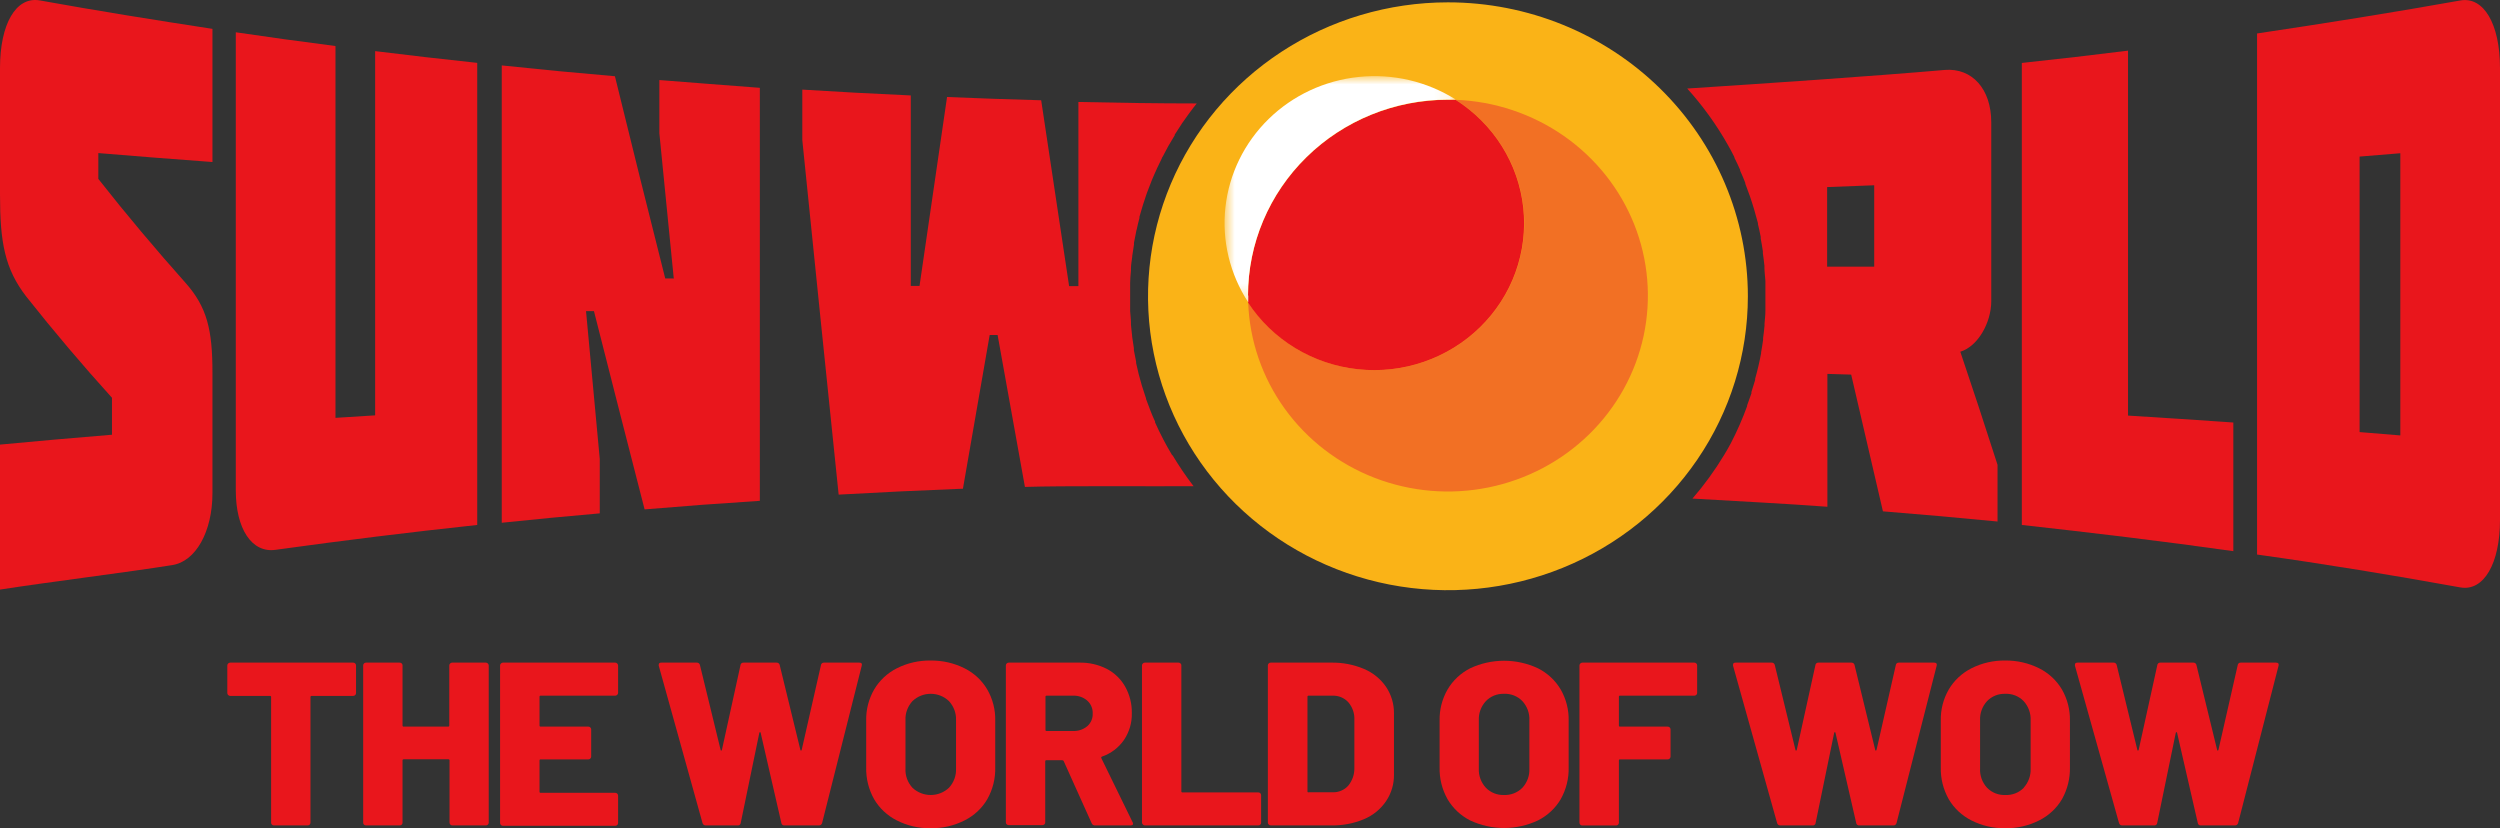 <svg width="163" height="54" viewBox="0 0 163 54" fill="none" xmlns="http://www.w3.org/2000/svg">
<rect x="0" y="0" width="163" height="54" fill="#333333" stroke="none"/>
<path d="M113.961 19.317C113.961 23.107 112.814 26.812 110.665 29.964C108.516 33.116 105.462 35.572 101.889 37.022C98.316 38.473 94.384 38.852 90.591 38.113C86.798 37.373 83.313 35.548 80.579 32.868C77.844 30.188 75.981 26.773 75.227 23.056C74.472 19.338 74.859 15.485 76.34 11.983C77.82 8.481 80.326 5.488 83.542 3.383C86.758 1.277 90.538 0.153 94.406 0.153C99.592 0.153 104.566 2.172 108.233 5.766C111.9 9.36 113.961 14.234 113.961 19.317Z" fill="#FAB317"/>
<path d="M31.115 4.098V34.227C26.72 34.7 22.335 35.241 17.961 35.849C16.409 36.068 15.374 34.465 15.374 31.98V2.105C17.961 2.481 19.249 2.663 21.873 3.003V27.244L24.46 27.081V3.333C27.099 3.657 28.429 3.809 31.105 4.098" fill="#E9161C"/>
<path d="M43.927 18.135C43.62 14.988 43.308 11.837 42.99 8.683V5.219C45.578 5.427 46.907 5.523 49.541 5.726V32.654C46.514 32.852 45.014 32.964 42.028 33.212C40.917 28.895 39.816 24.586 38.726 20.286H38.209C38.502 23.494 38.801 26.706 39.104 29.921V33.471C36.517 33.699 35.254 33.821 32.714 34.084V4.266C35.642 4.57 37.122 4.712 40.093 4.971C41.169 9.366 42.262 13.761 43.373 18.156H43.953" fill="#E9161C"/>
<path d="M131.823 4.104C134.612 3.804 135.999 3.642 138.747 3.302V27.096C141.515 27.269 142.886 27.36 145.613 27.548V35.936C141.024 35.286 136.429 34.739 131.823 34.227V4.104Z" fill="#E9161C"/>
<path d="M147.161 36.159V2.182C151.58 1.522 155.994 0.822 160.413 0.031C161.929 -0.242 163 1.553 163 4.433V33.897C163 36.752 161.939 38.568 160.413 38.299C156.014 37.503 151.616 36.778 147.181 36.159M153.846 28.172L156.501 28.39V9.991L153.846 10.209V28.172Z" fill="#E9161C"/>
<path d="M13.852 10.564C13.852 8.642 13.852 6.152 13.852 1.882C10.085 1.304 6.318 0.701 2.587 0.026C1.035 -0.243 0 1.578 0 4.433V12.679C0 15.818 0.316 17.527 1.718 19.343C3.508 21.604 5.382 23.815 7.301 25.935V28.344C4.352 28.587 2.887 28.719 0 28.988C0 30.935 0 34.166 0 38.441C3.26 37.934 8.331 37.31 11.234 36.843C12.761 36.605 13.852 34.668 13.852 32.153V24.297C13.852 21.533 13.516 20.027 12.072 18.415C10.127 16.229 8.233 13.982 6.411 11.665V9.981C8.957 10.199 11.265 10.367 13.852 10.564Z" fill="#E9161C"/>
<path d="M94.913 6.507C96.138 7.284 97.171 8.319 97.935 9.537C98.699 10.756 99.174 12.126 99.328 13.548C99.481 14.97 99.307 16.408 98.819 17.756C98.331 19.104 97.541 20.327 96.508 21.337C95.474 22.346 94.224 23.116 92.847 23.591C91.47 24.065 90.003 24.231 88.552 24.076C87.101 23.922 85.704 23.451 84.463 22.699C83.222 21.947 82.169 20.931 81.381 19.728C81.472 22.212 82.3 24.617 83.764 26.647C85.229 28.677 87.266 30.244 89.626 31.156C91.986 32.068 94.566 32.285 97.05 31.781C99.534 31.277 101.814 30.074 103.61 28.319C105.407 26.564 106.642 24.333 107.164 21.9C107.685 19.467 107.472 16.938 106.548 14.622C105.625 12.307 104.032 10.306 101.965 8.864C99.898 7.423 97.447 6.604 94.913 6.507Z" fill="#F27024"/>
<path d="M81.371 19.272C81.371 19.424 81.371 19.576 81.371 19.728C82.159 20.931 83.212 21.947 84.453 22.699C85.694 23.451 87.091 23.922 88.541 24.076C89.992 24.231 91.46 24.065 92.836 23.591C94.213 23.116 95.464 22.346 96.497 21.337C97.531 20.327 98.32 19.104 98.808 17.756C99.296 16.408 99.47 14.97 99.317 13.548C99.164 12.126 98.688 10.756 97.924 9.537C97.16 8.319 96.128 7.284 94.902 6.507H94.385C90.933 6.513 87.624 7.86 85.185 10.252C82.745 12.645 81.373 15.889 81.371 19.272Z" fill="#E9161C"/>
<g style="mix-blend-mode:lighten">
<mask id="mask0_24655_16878" style="mask-type:luminance" maskUnits="userSpaceOnUse" x="79" y="4" width="16" height="16">
<path d="M94.907 4.981H79.833V19.733H94.907V4.981Z" fill="white"/>
</mask>
<g mask="url(#mask0_24655_16878)">
<path d="M81.37 19.272C81.37 15.884 82.743 12.634 85.188 10.239C87.632 7.843 90.948 6.497 94.405 6.497H94.922C93.046 5.309 90.812 4.786 88.591 5.016C86.37 5.245 84.296 6.213 82.715 7.758C81.133 9.304 80.139 11.333 79.898 13.509C79.657 15.685 80.184 17.876 81.391 19.718C81.391 19.566 81.391 19.413 81.391 19.261" fill="white"/>
</g>
</g>
<path d="M76.429 29.688C76.013 28.995 75.64 28.279 75.311 27.543C75.311 27.543 75.311 27.507 75.311 27.487C75.201 27.25 75.097 27.007 75.001 26.756C74.904 26.506 74.811 26.258 74.721 26.011V25.976C74.638 25.737 74.561 25.468 74.483 25.245L74.452 25.149C74.379 24.901 74.307 24.642 74.245 24.404C74.183 24.16 74.126 23.896 74.074 23.668C74.072 23.638 74.072 23.607 74.074 23.577C74.022 23.334 73.976 23.07 73.929 22.837C73.929 22.796 73.929 22.75 73.929 22.705C73.888 22.456 73.847 22.198 73.816 21.949C73.818 21.939 73.818 21.929 73.816 21.919C73.784 21.675 73.758 21.412 73.738 21.178C73.735 21.133 73.735 21.087 73.738 21.041C73.738 20.793 73.702 20.534 73.686 20.296C73.689 20.247 73.689 20.198 73.686 20.149C73.686 19.89 73.686 19.642 73.686 19.368C73.686 19.094 73.686 18.83 73.686 18.567C73.689 18.519 73.689 18.472 73.686 18.424C73.686 18.171 73.717 17.917 73.738 17.664V17.517C73.738 17.258 73.79 17.01 73.821 16.741C73.821 16.741 73.821 16.71 73.821 16.695C73.857 16.447 73.893 16.188 73.934 15.955C73.937 15.914 73.937 15.874 73.934 15.833C73.981 15.585 74.028 15.326 74.079 15.098C74.079 15.047 74.105 15.001 74.116 14.951C74.167 14.707 74.229 14.444 74.291 14.22C74.291 14.19 74.291 14.165 74.291 14.139C74.354 13.906 74.421 13.678 74.493 13.45L74.524 13.348C74.597 13.11 74.674 12.877 74.757 12.643C74.778 12.597 74.795 12.55 74.809 12.501C74.892 12.273 74.98 12.04 75.073 11.817L75.114 11.715C75.202 11.497 75.301 11.279 75.399 11.066L75.43 10.99C75.533 10.767 75.642 10.544 75.751 10.326C75.751 10.28 75.797 10.239 75.818 10.194C75.927 9.976 76.046 9.763 76.16 9.55L76.222 9.443C76.341 9.235 76.465 9.028 76.589 8.825C76.588 8.811 76.588 8.798 76.589 8.784C76.72 8.571 76.855 8.363 76.993 8.16L77.07 8.039C77.205 7.841 77.344 7.643 77.489 7.45L77.567 7.344C77.717 7.141 77.867 6.943 78.028 6.745C75.482 6.745 72.615 6.7 70.312 6.649V18.658H69.707C69.096 14.601 68.489 10.561 67.885 6.538C65.422 6.467 64.196 6.426 61.748 6.325C61.148 10.432 60.55 14.538 59.953 18.643H59.383V6.223C56.538 6.091 55.125 6.015 52.31 5.843V9.129C53.093 16.837 53.883 24.544 54.68 32.249C57.381 32.097 60.082 31.968 62.783 31.863C63.359 28.54 63.941 25.2 64.527 21.843H65.044C65.638 25.146 66.231 28.447 66.825 31.747C69.314 31.666 74.747 31.716 77.821 31.701C77.323 31.051 76.863 30.374 76.444 29.672" fill="#E9161C"/>
<path d="M127.812 22.933C128.966 22.583 129.83 21.031 129.83 19.631V7.968C129.83 5.807 128.583 4.418 126.803 4.56C122.007 4.976 115.109 5.442 110.007 5.772C111.029 6.903 111.921 8.141 112.666 9.464C112.811 9.722 112.951 9.971 113.085 10.25C113.085 10.25 113.085 10.275 113.085 10.29C113.215 10.549 113.339 10.797 113.458 11.076V11.132C113.577 11.396 113.686 11.639 113.794 11.928V11.979C113.898 12.253 114.001 12.532 114.1 12.811C114.296 13.379 114.462 13.957 114.617 14.545V14.611C114.684 14.885 114.747 15.164 114.798 15.443C114.801 15.48 114.801 15.517 114.798 15.554C114.85 15.821 114.897 16.095 114.938 16.376V16.503C114.979 16.776 115.01 17.055 115.041 17.329C115.039 17.37 115.039 17.41 115.041 17.451C115.041 17.74 115.088 18.024 115.104 18.308V18.394C115.104 18.698 115.104 19.003 115.104 19.307C115.104 19.611 115.104 19.885 115.104 20.174C115.101 20.209 115.101 20.245 115.104 20.281C115.104 20.554 115.067 20.828 115.047 21.097V21.234C115.023 21.504 114.991 21.773 114.954 22.04V22.162C114.917 22.436 114.871 22.705 114.824 22.973V23.034C114.772 23.313 114.715 23.592 114.648 23.871C114.581 24.15 114.514 24.419 114.436 24.693C114.434 24.72 114.434 24.747 114.436 24.774C114.358 25.037 114.281 25.281 114.193 25.56C114.191 25.588 114.191 25.617 114.193 25.646C114.105 25.91 114.012 26.153 113.913 26.427C113.911 26.444 113.911 26.461 113.913 26.478C113.611 27.309 113.255 28.12 112.847 28.907C112.708 29.16 112.568 29.414 112.418 29.657C111.812 30.663 111.12 31.617 110.348 32.507C113.22 32.675 116.413 32.837 119.145 33.04V24.378L120.697 24.424C121.387 27.392 122.077 30.364 122.767 33.339C125.779 33.582 127.269 33.719 130.239 34.003V30.306C129.277 27.309 128.796 25.864 127.812 22.933ZM122.198 17.385H119.129V12.197L122.198 12.08V17.385Z" fill="#E9161C"/>
<path d="M23.161 43.258C23.179 43.275 23.192 43.295 23.201 43.316C23.21 43.338 23.214 43.362 23.213 43.385V45.191C23.214 45.214 23.21 45.237 23.201 45.259C23.192 45.281 23.179 45.301 23.161 45.317C23.144 45.335 23.123 45.349 23.1 45.359C23.077 45.368 23.052 45.373 23.027 45.373H20.321C20.31 45.371 20.299 45.372 20.289 45.375C20.279 45.379 20.269 45.384 20.262 45.392C20.254 45.399 20.248 45.408 20.245 45.418C20.242 45.428 20.241 45.439 20.243 45.449V53.639C20.242 53.686 20.224 53.732 20.191 53.766C20.174 53.783 20.152 53.796 20.129 53.805C20.106 53.814 20.081 53.818 20.057 53.817H17.863C17.838 53.818 17.813 53.814 17.79 53.805C17.767 53.796 17.746 53.783 17.728 53.766C17.711 53.75 17.697 53.73 17.688 53.708C17.68 53.686 17.675 53.663 17.676 53.639V45.449C17.678 45.439 17.677 45.428 17.674 45.418C17.671 45.408 17.665 45.399 17.658 45.392C17.65 45.384 17.641 45.379 17.63 45.375C17.62 45.372 17.609 45.371 17.599 45.373H15.006C14.958 45.371 14.912 45.351 14.877 45.317C14.843 45.283 14.822 45.238 14.82 45.191V43.385C14.822 43.338 14.843 43.292 14.877 43.259C14.912 43.225 14.958 43.205 15.006 43.203H23.027C23.052 43.203 23.077 43.208 23.1 43.217C23.123 43.227 23.144 43.241 23.161 43.258Z" fill="#E9161C"/>
<path d="M29.35 43.258C29.367 43.241 29.387 43.227 29.409 43.217C29.431 43.208 29.455 43.203 29.48 43.203H31.679C31.727 43.205 31.773 43.225 31.808 43.259C31.842 43.292 31.863 43.338 31.865 43.385V53.639C31.865 53.663 31.86 53.687 31.85 53.709C31.84 53.73 31.826 53.75 31.808 53.766C31.791 53.783 31.771 53.796 31.749 53.805C31.727 53.814 31.703 53.818 31.679 53.817H29.495C29.471 53.818 29.447 53.814 29.425 53.805C29.403 53.796 29.382 53.783 29.366 53.766C29.348 53.75 29.334 53.73 29.324 53.709C29.314 53.687 29.309 53.663 29.309 53.639V49.582C29.311 49.572 29.31 49.561 29.307 49.551C29.303 49.541 29.298 49.532 29.29 49.525C29.282 49.517 29.273 49.511 29.263 49.508C29.253 49.505 29.242 49.504 29.231 49.506H26.323C26.312 49.504 26.302 49.505 26.291 49.508C26.281 49.511 26.272 49.517 26.264 49.525C26.257 49.532 26.251 49.541 26.248 49.551C26.244 49.561 26.244 49.572 26.245 49.582V53.639C26.246 53.663 26.242 53.686 26.233 53.708C26.224 53.73 26.211 53.75 26.194 53.766C26.176 53.783 26.155 53.796 26.132 53.805C26.109 53.814 26.084 53.818 26.059 53.817H23.865C23.84 53.818 23.816 53.814 23.793 53.805C23.769 53.796 23.748 53.783 23.731 53.766C23.713 53.75 23.7 53.73 23.691 53.708C23.682 53.686 23.678 53.663 23.679 53.639V43.385C23.678 43.362 23.682 43.338 23.691 43.316C23.7 43.295 23.713 43.275 23.731 43.258C23.748 43.241 23.769 43.227 23.792 43.217C23.815 43.208 23.84 43.203 23.865 43.203H26.059C26.084 43.203 26.109 43.208 26.132 43.217C26.155 43.227 26.176 43.241 26.194 43.258C26.211 43.275 26.224 43.295 26.233 43.316C26.242 43.338 26.246 43.362 26.245 43.385V47.3C26.244 47.311 26.244 47.321 26.248 47.331C26.251 47.341 26.257 47.35 26.264 47.358C26.272 47.365 26.281 47.371 26.291 47.374C26.302 47.377 26.312 47.378 26.323 47.376H29.216C29.226 47.378 29.237 47.377 29.247 47.374C29.258 47.371 29.267 47.365 29.274 47.358C29.282 47.35 29.288 47.341 29.291 47.331C29.294 47.321 29.295 47.311 29.293 47.3V43.385C29.293 43.361 29.298 43.338 29.308 43.316C29.318 43.294 29.332 43.275 29.35 43.258Z" fill="#E9161C"/>
<path d="M40.243 45.302C40.226 45.32 40.206 45.334 40.184 45.343C40.162 45.353 40.138 45.358 40.113 45.358H35.254C35.244 45.356 35.233 45.357 35.222 45.36C35.212 45.363 35.203 45.369 35.195 45.376C35.188 45.384 35.182 45.393 35.179 45.403C35.176 45.413 35.175 45.424 35.177 45.434V47.3C35.175 47.311 35.176 47.321 35.179 47.331C35.182 47.341 35.188 47.35 35.195 47.358C35.203 47.365 35.212 47.371 35.222 47.374C35.233 47.377 35.244 47.378 35.254 47.376H38.359C38.383 47.375 38.407 47.379 38.429 47.388C38.452 47.397 38.472 47.41 38.488 47.427C38.506 47.443 38.521 47.463 38.53 47.484C38.54 47.506 38.545 47.53 38.545 47.554V49.329C38.545 49.353 38.54 49.378 38.531 49.4C38.521 49.423 38.506 49.444 38.488 49.461C38.472 49.477 38.452 49.491 38.429 49.499C38.407 49.508 38.383 49.512 38.359 49.511H35.254C35.244 49.51 35.233 49.51 35.222 49.513C35.212 49.517 35.203 49.522 35.195 49.53C35.188 49.537 35.182 49.546 35.179 49.556C35.176 49.566 35.175 49.577 35.177 49.587V51.616C35.175 51.626 35.176 51.637 35.179 51.647C35.182 51.657 35.188 51.666 35.195 51.673C35.203 51.681 35.212 51.687 35.222 51.69C35.233 51.693 35.244 51.694 35.254 51.692H40.113C40.137 51.691 40.161 51.695 40.183 51.704C40.206 51.712 40.226 51.726 40.243 51.743C40.261 51.76 40.275 51.78 40.285 51.803C40.295 51.825 40.3 51.85 40.3 51.874V53.665C40.3 53.688 40.294 53.712 40.285 53.734C40.275 53.756 40.261 53.775 40.243 53.791C40.226 53.808 40.206 53.822 40.183 53.83C40.161 53.839 40.137 53.843 40.113 53.842H32.791C32.767 53.843 32.743 53.839 32.721 53.83C32.699 53.822 32.678 53.808 32.662 53.791C32.644 53.775 32.63 53.756 32.62 53.734C32.61 53.712 32.605 53.688 32.605 53.665V43.385C32.607 43.338 32.628 43.292 32.662 43.259C32.697 43.225 32.742 43.205 32.791 43.203H40.113C40.162 43.205 40.208 43.225 40.242 43.259C40.277 43.292 40.297 43.338 40.3 43.385V45.175C40.3 45.199 40.294 45.223 40.285 45.245C40.275 45.266 40.261 45.286 40.243 45.302Z" fill="#E9161C"/>
<path d="M45.806 53.67L42.949 43.401V43.34C42.949 43.248 43.006 43.203 43.12 43.203H45.433C45.48 43.201 45.526 43.215 45.562 43.243C45.599 43.27 45.625 43.31 45.635 43.355L46.98 48.877C46.98 48.918 46.996 48.938 47.027 48.938C47.027 48.938 47.063 48.938 47.073 48.877L48.279 43.37C48.281 43.346 48.288 43.323 48.299 43.301C48.31 43.28 48.326 43.261 48.344 43.245C48.363 43.23 48.385 43.218 48.408 43.211C48.432 43.203 48.456 43.201 48.481 43.203H50.633C50.68 43.201 50.726 43.215 50.763 43.243C50.8 43.27 50.826 43.31 50.835 43.355L52.181 48.877C52.181 48.918 52.196 48.938 52.227 48.938C52.227 48.938 52.264 48.938 52.274 48.877L53.526 43.37C53.528 43.346 53.535 43.323 53.546 43.301C53.557 43.28 53.573 43.261 53.592 43.245C53.61 43.23 53.632 43.218 53.655 43.211C53.679 43.203 53.703 43.201 53.728 43.203H56.02C56.165 43.203 56.222 43.269 56.186 43.401L53.599 53.67C53.586 53.715 53.557 53.755 53.517 53.782C53.477 53.809 53.429 53.821 53.381 53.817H51.146C51.122 53.82 51.097 53.818 51.074 53.811C51.05 53.804 51.029 53.793 51.01 53.778C50.991 53.763 50.975 53.744 50.964 53.723C50.953 53.702 50.946 53.678 50.944 53.655L49.599 47.797C49.599 47.757 49.583 47.736 49.552 47.736C49.552 47.736 49.516 47.736 49.505 47.797L48.295 53.655C48.293 53.678 48.287 53.701 48.276 53.722C48.266 53.744 48.251 53.762 48.232 53.778C48.214 53.793 48.192 53.804 48.169 53.811C48.146 53.818 48.122 53.82 48.098 53.817H46.028C45.979 53.822 45.93 53.81 45.889 53.783C45.849 53.757 45.819 53.716 45.806 53.67Z" fill="#E9161C"/>
<path d="M58.473 53.492C57.854 53.18 57.34 52.699 56.993 52.108C56.635 51.472 56.457 50.755 56.476 50.029V46.986C56.459 46.277 56.638 45.576 56.993 44.958C57.34 44.366 57.854 43.886 58.473 43.573C59.154 43.229 59.911 43.055 60.677 43.066C61.445 43.057 62.203 43.231 62.887 43.573C63.509 43.883 64.025 44.364 64.372 44.958C64.727 45.576 64.906 46.277 64.889 46.986V50.029C64.908 50.755 64.73 51.472 64.372 52.108C64.025 52.701 63.509 53.182 62.887 53.492C62.204 53.837 61.445 54.012 60.677 53.999C59.911 54.012 59.154 53.838 58.473 53.492ZM61.873 51.362C62.19 51.019 62.355 50.567 62.333 50.105V46.966C62.354 46.505 62.188 46.055 61.873 45.713C61.555 45.407 61.128 45.236 60.682 45.236C60.237 45.236 59.81 45.407 59.492 45.713C59.179 46.056 59.015 46.506 59.037 46.966V50.105C59.013 50.566 59.177 51.019 59.492 51.362C59.812 51.665 60.239 51.834 60.682 51.834C61.127 51.834 61.553 51.665 61.873 51.362Z" fill="#E9161C"/>
<path d="M71.181 53.685L69.355 49.628C69.347 49.61 69.335 49.594 69.318 49.584C69.301 49.573 69.282 49.567 69.262 49.567H68.227C68.216 49.566 68.205 49.566 68.195 49.569C68.185 49.573 68.175 49.578 68.168 49.586C68.16 49.593 68.155 49.602 68.151 49.612C68.148 49.622 68.147 49.633 68.149 49.643V53.619C68.15 53.643 68.146 53.666 68.137 53.688C68.128 53.71 68.115 53.73 68.097 53.746C68.08 53.763 68.059 53.776 68.035 53.785C68.012 53.794 67.988 53.798 67.963 53.797H65.769C65.744 53.798 65.719 53.794 65.696 53.785C65.673 53.776 65.652 53.763 65.634 53.746C65.617 53.73 65.603 53.71 65.595 53.688C65.586 53.666 65.582 53.643 65.582 53.619V43.386C65.582 43.362 65.586 43.339 65.595 43.317C65.603 43.295 65.617 43.275 65.634 43.259C65.652 43.241 65.673 43.227 65.696 43.217C65.719 43.208 65.744 43.203 65.769 43.203H70.374C70.998 43.19 71.616 43.331 72.17 43.614C72.674 43.879 73.09 44.283 73.365 44.775C73.658 45.302 73.806 45.894 73.795 46.494C73.811 47.119 73.63 47.733 73.277 48.254C72.932 48.751 72.433 49.128 71.854 49.329C71.843 49.331 71.832 49.336 71.823 49.344C71.814 49.351 71.807 49.36 71.803 49.37C71.798 49.381 71.796 49.392 71.797 49.404C71.798 49.415 71.802 49.426 71.808 49.435L73.846 53.609C73.863 53.637 73.874 53.668 73.877 53.7C73.877 53.776 73.82 53.817 73.712 53.817H71.409C71.362 53.822 71.314 53.812 71.273 53.788C71.232 53.764 71.2 53.728 71.181 53.685ZM68.165 45.434V47.584C68.163 47.595 68.164 47.605 68.167 47.616C68.17 47.626 68.176 47.635 68.183 47.642C68.191 47.65 68.2 47.655 68.211 47.658C68.221 47.662 68.232 47.662 68.242 47.66H69.96C70.298 47.676 70.629 47.566 70.886 47.351C71.005 47.248 71.098 47.12 71.16 46.977C71.222 46.834 71.25 46.68 71.243 46.525C71.251 46.366 71.223 46.209 71.161 46.062C71.1 45.916 71.006 45.785 70.886 45.678C70.632 45.458 70.299 45.343 69.96 45.358H68.242C68.232 45.356 68.221 45.357 68.211 45.36C68.2 45.364 68.191 45.369 68.183 45.377C68.176 45.384 68.17 45.393 68.167 45.403C68.164 45.413 68.163 45.424 68.165 45.434Z" fill="#E9161C"/>
<path d="M74.514 53.756C74.496 53.74 74.482 53.72 74.472 53.698C74.462 53.676 74.457 53.653 74.457 53.629V43.385C74.457 43.361 74.462 43.338 74.472 43.316C74.482 43.294 74.496 43.275 74.514 43.258C74.53 43.241 74.55 43.226 74.573 43.217C74.595 43.207 74.619 43.202 74.644 43.203H76.843C76.867 43.203 76.891 43.208 76.913 43.217C76.936 43.227 76.956 43.241 76.972 43.258C76.989 43.275 77.003 43.295 77.012 43.316C77.021 43.338 77.025 43.362 77.024 43.385V51.59C77.022 51.601 77.023 51.611 77.026 51.621C77.029 51.632 77.035 51.641 77.043 51.648C77.05 51.656 77.059 51.661 77.07 51.664C77.08 51.668 77.091 51.668 77.102 51.666H82.038C82.063 51.665 82.088 51.669 82.111 51.677C82.134 51.686 82.156 51.7 82.173 51.717C82.191 51.734 82.204 51.755 82.213 51.778C82.222 51.8 82.226 51.825 82.224 51.849V53.639C82.225 53.663 82.221 53.686 82.212 53.708C82.203 53.73 82.19 53.75 82.173 53.766C82.155 53.783 82.134 53.796 82.111 53.805C82.088 53.814 82.063 53.818 82.038 53.817H74.633C74.61 53.815 74.588 53.809 74.567 53.799C74.547 53.788 74.529 53.774 74.514 53.756Z" fill="#E9161C"/>
<path d="M82.716 53.756C82.699 53.739 82.685 53.72 82.677 53.698C82.668 53.676 82.663 53.653 82.664 53.629V43.385C82.663 43.362 82.668 43.338 82.677 43.316C82.685 43.294 82.699 43.275 82.716 43.258C82.734 43.241 82.754 43.227 82.778 43.217C82.801 43.207 82.826 43.202 82.851 43.203H86.794C87.528 43.189 88.256 43.329 88.931 43.613C89.514 43.859 90.014 44.264 90.369 44.78C90.716 45.297 90.896 45.905 90.887 46.524V50.5C90.897 51.118 90.717 51.724 90.369 52.239C90.016 52.758 89.516 53.165 88.931 53.411C88.256 53.693 87.527 53.831 86.794 53.817H82.851C82.825 53.816 82.8 53.811 82.777 53.8C82.754 53.79 82.733 53.775 82.716 53.756ZM85.303 51.656H86.897C87.088 51.662 87.276 51.626 87.451 51.551C87.625 51.477 87.781 51.365 87.906 51.225C88.175 50.897 88.316 50.485 88.305 50.064V46.95C88.328 46.528 88.188 46.113 87.912 45.789C87.782 45.646 87.622 45.534 87.443 45.459C87.264 45.385 87.071 45.35 86.877 45.358H85.324C85.314 45.356 85.303 45.357 85.293 45.36C85.282 45.363 85.273 45.369 85.265 45.376C85.258 45.384 85.252 45.393 85.249 45.403C85.246 45.413 85.245 45.423 85.247 45.434V51.59C85.245 51.599 85.246 51.609 85.248 51.617C85.25 51.626 85.255 51.635 85.26 51.642C85.266 51.649 85.274 51.655 85.282 51.659C85.29 51.663 85.299 51.666 85.309 51.666L85.303 51.656Z" fill="#E9161C"/>
<path d="M95.855 53.492C95.238 53.179 94.726 52.698 94.38 52.108C94.022 51.472 93.844 50.754 93.862 50.028V46.986C93.846 46.276 94.025 45.575 94.38 44.957C94.726 44.367 95.238 43.886 95.855 43.573C96.544 43.249 97.299 43.081 98.064 43.081C98.829 43.081 99.584 43.249 100.274 43.573C100.894 43.884 101.41 44.365 101.759 44.957C102.114 45.575 102.293 46.276 102.276 46.986V50.028C102.295 50.754 102.116 51.472 101.759 52.108C101.41 52.7 100.894 53.18 100.274 53.492C99.584 53.816 98.829 53.984 98.064 53.984C97.299 53.984 96.544 53.816 95.855 53.492ZM99.26 51.362C99.575 51.018 99.739 50.566 99.715 50.104V46.965C99.737 46.505 99.573 46.056 99.26 45.713C99.106 45.553 98.92 45.428 98.712 45.346C98.505 45.264 98.282 45.226 98.059 45.236C97.839 45.229 97.62 45.268 97.417 45.35C97.213 45.432 97.03 45.556 96.879 45.713C96.564 46.055 96.398 46.505 96.419 46.965V50.104C96.397 50.567 96.562 51.019 96.879 51.362C97.031 51.518 97.214 51.641 97.418 51.722C97.621 51.803 97.84 51.841 98.059 51.834C98.282 51.843 98.504 51.805 98.711 51.724C98.918 51.643 99.105 51.519 99.26 51.362Z" fill="#E9161C"/>
<path d="M110.602 45.302C110.568 45.337 110.521 45.357 110.473 45.358H105.629C105.619 45.356 105.608 45.357 105.597 45.36C105.587 45.363 105.578 45.369 105.57 45.376C105.563 45.384 105.557 45.393 105.554 45.403C105.55 45.413 105.55 45.424 105.552 45.434V47.3C105.55 47.311 105.55 47.321 105.554 47.331C105.557 47.341 105.563 47.35 105.57 47.358C105.578 47.365 105.587 47.371 105.597 47.374C105.608 47.377 105.619 47.378 105.629 47.376H108.734C108.758 47.375 108.782 47.379 108.804 47.388C108.826 47.397 108.847 47.41 108.863 47.427C108.881 47.443 108.895 47.463 108.905 47.484C108.915 47.506 108.92 47.53 108.92 47.554V49.329C108.92 49.353 108.915 49.378 108.905 49.4C108.896 49.423 108.881 49.444 108.863 49.461C108.847 49.477 108.826 49.491 108.804 49.499C108.782 49.508 108.758 49.512 108.734 49.511H105.629C105.619 49.51 105.608 49.51 105.597 49.513C105.587 49.517 105.578 49.522 105.57 49.53C105.563 49.537 105.557 49.546 105.554 49.556C105.55 49.566 105.55 49.577 105.552 49.587V53.644C105.551 53.668 105.546 53.692 105.537 53.714C105.527 53.735 105.513 53.755 105.495 53.771C105.478 53.788 105.458 53.801 105.435 53.81C105.413 53.819 105.389 53.823 105.365 53.822H103.166C103.142 53.823 103.118 53.819 103.096 53.81C103.074 53.801 103.053 53.788 103.037 53.771C103.019 53.755 103.004 53.735 102.995 53.714C102.985 53.692 102.98 53.668 102.98 53.644V43.385C102.982 43.338 103.003 43.292 103.037 43.259C103.071 43.225 103.117 43.205 103.166 43.203H110.473C110.521 43.204 110.568 43.224 110.602 43.258C110.619 43.275 110.633 43.295 110.642 43.316C110.651 43.338 110.655 43.362 110.654 43.385V45.175C110.655 45.199 110.651 45.222 110.642 45.244C110.633 45.266 110.619 45.286 110.602 45.302Z" fill="#E9161C"/>
<path d="M115.87 53.67L112.993 43.401V43.34C112.993 43.248 113.05 43.203 113.163 43.203H115.513C115.559 43.201 115.605 43.215 115.642 43.243C115.679 43.27 115.705 43.31 115.715 43.355L117.06 48.877C117.06 48.918 117.075 48.938 117.106 48.938C117.106 48.938 117.143 48.938 117.153 48.877L118.364 43.37C118.368 43.323 118.391 43.279 118.427 43.247C118.464 43.216 118.512 43.2 118.561 43.203H120.713C120.76 43.201 120.806 43.215 120.843 43.243C120.88 43.27 120.905 43.31 120.915 43.355L122.26 48.877C122.26 48.918 122.276 48.938 122.307 48.938C122.307 48.938 122.343 48.938 122.354 48.877L123.606 43.37C123.608 43.346 123.615 43.323 123.626 43.301C123.637 43.28 123.652 43.261 123.671 43.245C123.69 43.23 123.712 43.218 123.735 43.211C123.758 43.203 123.783 43.201 123.808 43.203H126.1C126.245 43.203 126.302 43.269 126.271 43.401L123.652 53.67C123.639 53.715 123.61 53.755 123.571 53.782C123.531 53.809 123.483 53.821 123.435 53.817H121.225C121.201 53.82 121.177 53.818 121.153 53.811C121.13 53.804 121.108 53.793 121.089 53.778C121.07 53.763 121.055 53.744 121.044 53.723C121.032 53.702 121.026 53.678 121.024 53.655L119.678 47.797C119.678 47.757 119.663 47.736 119.632 47.736C119.632 47.736 119.595 47.736 119.585 47.797L118.379 53.655C118.378 53.678 118.371 53.702 118.359 53.723C118.348 53.744 118.333 53.763 118.314 53.778C118.295 53.793 118.273 53.804 118.25 53.811C118.226 53.818 118.202 53.82 118.178 53.817H116.108C116.057 53.826 116.003 53.816 115.959 53.789C115.915 53.762 115.883 53.719 115.87 53.67Z" fill="#E9161C"/>
<path d="M128.537 53.492C127.918 53.18 127.404 52.699 127.057 52.108C126.7 51.472 126.521 50.755 126.54 50.029V46.986C126.523 46.277 126.702 45.576 127.057 44.958C127.404 44.366 127.918 43.886 128.537 43.573C129.218 43.229 129.975 43.055 130.741 43.066C131.509 43.057 132.267 43.231 132.951 43.573C133.574 43.884 134.091 44.365 134.441 44.958C134.794 45.577 134.973 46.277 134.959 46.986V50.029C134.975 50.754 134.797 51.471 134.441 52.108C134.091 52.701 133.574 53.181 132.951 53.492C132.268 53.837 131.509 54.012 130.741 53.999C129.975 54.012 129.218 53.838 128.537 53.492ZM131.942 51.362C132.255 51.017 132.419 50.566 132.397 50.105V46.966C132.417 46.506 132.254 46.057 131.942 45.713C131.789 45.554 131.602 45.428 131.395 45.346C131.188 45.264 130.965 45.227 130.741 45.236C130.521 45.229 130.301 45.267 130.096 45.349C129.892 45.432 129.708 45.556 129.556 45.713C129.243 46.056 129.079 46.506 129.101 46.966V50.105C129.077 50.566 129.241 51.019 129.556 51.362C129.708 51.519 129.893 51.642 130.097 51.723C130.301 51.805 130.521 51.843 130.741 51.834C130.966 51.844 131.19 51.808 131.399 51.727C131.608 51.645 131.796 51.521 131.952 51.362H131.942Z" fill="#E9161C"/>
<path d="M138.162 53.67L135.285 43.401V43.34C135.285 43.248 135.342 43.203 135.456 43.203H137.805C137.852 43.201 137.898 43.215 137.934 43.243C137.971 43.27 137.997 43.31 138.007 43.355L139.352 48.877C139.352 48.918 139.368 48.938 139.399 48.938C139.399 48.938 139.435 48.938 139.445 48.877L140.656 43.37C140.658 43.346 140.665 43.323 140.676 43.301C140.687 43.28 140.703 43.261 140.722 43.245C140.74 43.23 140.762 43.218 140.786 43.211C140.809 43.203 140.834 43.201 140.858 43.203H143.006C143.052 43.201 143.098 43.215 143.135 43.243C143.172 43.27 143.198 43.31 143.207 43.355L144.553 48.877C144.553 48.918 144.568 48.938 144.599 48.938C144.599 48.938 144.636 48.938 144.646 48.877L145.898 43.37C145.9 43.346 145.907 43.323 145.918 43.301C145.929 43.28 145.945 43.261 145.964 43.245C145.982 43.23 146.004 43.218 146.027 43.211C146.051 43.203 146.075 43.201 146.1 43.203H148.392C148.537 43.203 148.594 43.269 148.563 43.401L145.924 53.67C145.911 53.715 145.882 53.755 145.842 53.782C145.803 53.809 145.755 53.821 145.707 53.817H143.497C143.473 53.82 143.448 53.818 143.425 53.811C143.402 53.804 143.38 53.793 143.361 53.778C143.342 53.763 143.327 53.744 143.315 53.723C143.304 53.702 143.297 53.678 143.295 53.655L141.95 47.797C141.95 47.757 141.934 47.736 141.903 47.736C141.903 47.736 141.867 47.736 141.857 47.797L140.651 53.655C140.649 53.678 140.642 53.702 140.631 53.723C140.62 53.744 140.604 53.763 140.585 53.778C140.567 53.793 140.545 53.804 140.521 53.811C140.498 53.818 140.473 53.82 140.449 53.817H138.379C138.331 53.821 138.283 53.809 138.244 53.782C138.204 53.755 138.175 53.715 138.162 53.67Z" fill="#E9161C"/>
</svg>
